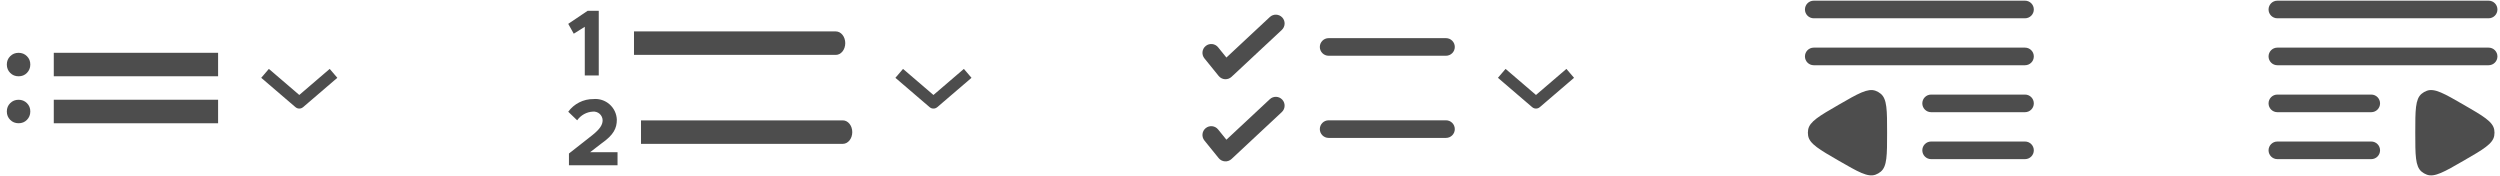 <svg width="213" height="15" viewBox="0 0 213 15" fill="none" xmlns="http://www.w3.org/2000/svg">
<path d="M4.582 6.5V4.5H18.582V6.5H4.582ZM4.582 10.5V8.5H18.582V10.5H4.582ZM1.582 6.5C1.299 6.5 1.061 6.404 0.87 6.212C0.679 6.02 0.583 5.783 0.582 5.5C0.581 5.217 0.677 4.98 0.87 4.788C1.063 4.596 1.3 4.5 1.582 4.5C1.864 4.5 2.102 4.596 2.295 4.788C2.488 4.98 2.584 5.217 2.582 5.5C2.58 5.783 2.484 6.02 2.294 6.213C2.104 6.406 1.867 6.501 1.582 6.5ZM1.582 10.5C1.299 10.5 1.061 10.404 0.87 10.212C0.679 10.02 0.583 9.783 0.582 9.5C0.581 9.217 0.677 8.98 0.87 8.788C1.063 8.596 1.3 8.5 1.582 8.5C1.864 8.5 2.102 8.596 2.295 8.788C2.488 8.98 2.584 9.217 2.582 9.5C2.58 9.783 2.484 10.02 2.294 10.213C2.104 10.406 1.867 10.501 1.582 10.5Z" fill="#4D4D4D"/>
<path d="M28.415 6.25L25.499 8.75L22.582 6.25" stroke="#4D4D4D" strokeWidth="1.5" strokeLinecap="round" stroke-linejoin="round"/>
<path d="M49.824 2.282V6.432H51.014V0.922H50.064L48.414 2.032L48.884 2.872L49.824 2.282Z" fill="#4D4D4D"/>
<path d="M72.016 3.677C72.016 3.412 71.931 3.157 71.781 2.97C71.63 2.782 71.426 2.677 71.213 2.677H54.016V4.677H71.213C71.426 4.677 71.63 4.571 71.781 4.384C71.931 4.196 72.016 3.942 72.016 3.677Z" fill="#4D4D4D"/>
<path d="M50.514 9.51C50.617 9.5 50.721 9.512 50.819 9.544C50.918 9.576 51.009 9.627 51.087 9.696C51.164 9.764 51.227 9.848 51.271 9.941C51.316 10.035 51.34 10.136 51.344 10.24C51.344 10.62 51.134 10.98 50.474 11.51L48.474 13.08V14.08H52.614V12.97H50.274L51.274 12.2C52.274 11.5 52.554 10.93 52.554 10.2C52.546 9.95 52.486 9.705 52.38 9.48C52.273 9.254 52.121 9.053 51.934 8.888C51.747 8.723 51.528 8.598 51.29 8.521C51.053 8.444 50.803 8.416 50.554 8.44C50.137 8.437 49.726 8.534 49.354 8.722C48.982 8.909 48.66 9.183 48.414 9.52L49.174 10.25C49.327 10.033 49.527 9.854 49.759 9.725C49.991 9.597 50.249 9.523 50.514 9.51Z" fill="#4D4D4D"/>
<path d="M71.81 10.256H54.613V12.256H71.81C72.023 12.256 72.228 12.15 72.378 11.963C72.529 11.775 72.613 11.521 72.613 11.256C72.613 10.991 72.529 10.736 72.378 10.549C72.228 10.361 72.023 10.256 71.81 10.256Z" fill="#4D4D4D"/>
<path d="M82.447 6.251L79.53 8.751L76.613 6.251" stroke="#4D4D4D" strokeWidth="1.5" strokeLinecap="round" stroke-linejoin="round"/>
<path d="M109.248 1.488C109.53 1.791 109.514 2.266 109.211 2.548L104.925 6.548C104.773 6.69 104.569 6.763 104.361 6.748C104.154 6.734 103.962 6.634 103.831 6.472L102.616 4.972C102.356 4.65 102.405 4.178 102.727 3.917C103.049 3.656 103.522 3.706 103.782 4.028L104.49 4.903L108.188 1.452C108.49 1.169 108.965 1.185 109.248 1.488Z" fill="#4D4D4D"/>
<path d="M112.449 4C112.449 3.586 112.785 3.25 113.199 3.25H123.199C123.613 3.25 123.949 3.586 123.949 4C123.949 4.414 123.613 4.75 123.199 4.75H113.199C112.785 4.75 112.449 4.414 112.449 4Z" fill="#4D4D4D"/>
<path d="M109.248 8.488C109.53 8.791 109.514 9.266 109.211 9.548L104.925 13.548C104.773 13.69 104.569 13.763 104.361 13.748C104.154 13.734 103.962 13.634 103.831 13.472L102.616 11.972C102.356 11.65 102.405 11.178 102.727 10.917C103.049 10.656 103.522 10.706 103.782 11.028L104.49 11.903L108.188 8.452C108.49 8.169 108.965 8.185 109.248 8.488Z" fill="#4D4D4D"/>
<path d="M112.449 11C112.449 10.586 112.785 10.25 113.199 10.25H123.199C123.613 10.25 123.949 10.586 123.949 11C123.949 11.414 123.613 11.75 123.199 11.75H113.199C112.785 11.75 112.449 11.414 112.449 11Z" fill="#4D4D4D"/>
<path d="M133.783 6.25L130.866 8.75L127.949 6.25" stroke="#4D4D4D" strokeWidth="1.5" strokeLinecap="round" stroke-linejoin="round"/>
<path fillRule="evenodd" clipRule="evenodd" d="M173.281 0.808C173.281 0.393 172.945 0.058 172.531 0.058H154.531C154.117 0.058 153.781 0.393 153.781 0.808C153.781 1.222 154.117 1.558 154.531 1.558H172.531C172.945 1.558 173.281 1.222 173.281 0.808ZM173.281 4.808C173.281 4.393 172.945 4.058 172.531 4.058H154.531C154.117 4.058 153.781 4.393 153.781 4.808C153.781 5.222 154.117 5.558 154.531 5.558H172.531C172.945 5.558 173.281 5.222 173.281 4.808ZM173.281 8.808C173.281 8.393 172.945 8.058 172.531 8.058H164.531C164.117 8.058 163.781 8.393 163.781 8.808C163.781 9.222 164.117 9.558 164.531 9.558H172.531C172.945 9.558 173.281 9.222 173.281 8.808ZM173.281 12.808C173.281 12.393 172.945 12.058 172.531 12.058H164.531C164.117 12.058 163.781 12.393 163.781 12.808C163.781 13.222 164.117 13.558 164.531 13.558H172.531C172.945 13.558 173.281 13.222 173.281 12.808Z" fill="#4D4D4D"/>
<path d="M156.656 8.926C155.002 9.881 154.175 10.358 154.054 11.047C154.024 11.22 154.024 11.396 154.054 11.568C154.175 12.257 155.002 12.734 156.656 13.689C158.31 14.644 159.137 15.121 159.794 14.882C159.959 14.822 160.111 14.734 160.245 14.622C160.781 14.172 160.781 13.217 160.781 11.308C160.781 9.398 160.781 8.443 160.245 7.993C160.111 7.881 159.959 7.793 159.794 7.733C159.137 7.494 158.31 7.971 156.656 8.926Z" fill="#4D4D4D"/>
<path fillRule="evenodd" clipRule="evenodd" d="M193.281 0.808C193.281 0.393 193.617 0.058 194.031 0.058H212.031C212.445 0.058 212.781 0.393 212.781 0.808C212.781 1.222 212.445 1.558 212.031 1.558H194.031C193.617 1.558 193.281 1.222 193.281 0.808ZM193.281 4.808C193.281 4.393 193.617 4.058 194.031 4.058H212.031C212.445 4.058 212.781 4.393 212.781 4.808C212.781 5.222 212.445 5.558 212.031 5.558H194.031C193.617 5.558 193.281 5.222 193.281 4.808ZM193.281 8.808C193.281 8.393 193.617 8.058 194.031 8.058H202.031C202.445 8.058 202.781 8.393 202.781 8.808C202.781 9.222 202.445 9.558 202.031 9.558H194.031C193.617 9.558 193.281 9.222 193.281 8.808ZM193.281 12.808C193.281 12.393 193.617 12.058 194.031 12.058H202.031C202.445 12.058 202.781 12.393 202.781 12.808C202.781 13.222 202.445 13.558 202.031 13.558H194.031C193.617 13.558 193.281 13.222 193.281 12.808Z" fill="#4D4D4D"/>
<path d="M209.906 8.926C211.56 9.881 212.387 10.358 212.508 11.047C212.539 11.22 212.539 11.396 212.508 11.568C212.387 12.257 211.56 12.734 209.906 13.689C208.252 14.644 207.425 15.121 206.768 14.882C206.604 14.822 206.451 14.734 206.317 14.622C205.781 14.172 205.781 13.217 205.781 11.308C205.781 9.398 205.781 8.443 206.317 7.993C206.451 7.881 206.604 7.793 206.768 7.733C207.425 7.494 208.252 7.971 209.906 8.926Z" fill="#4D4D4D"/>
</svg>
